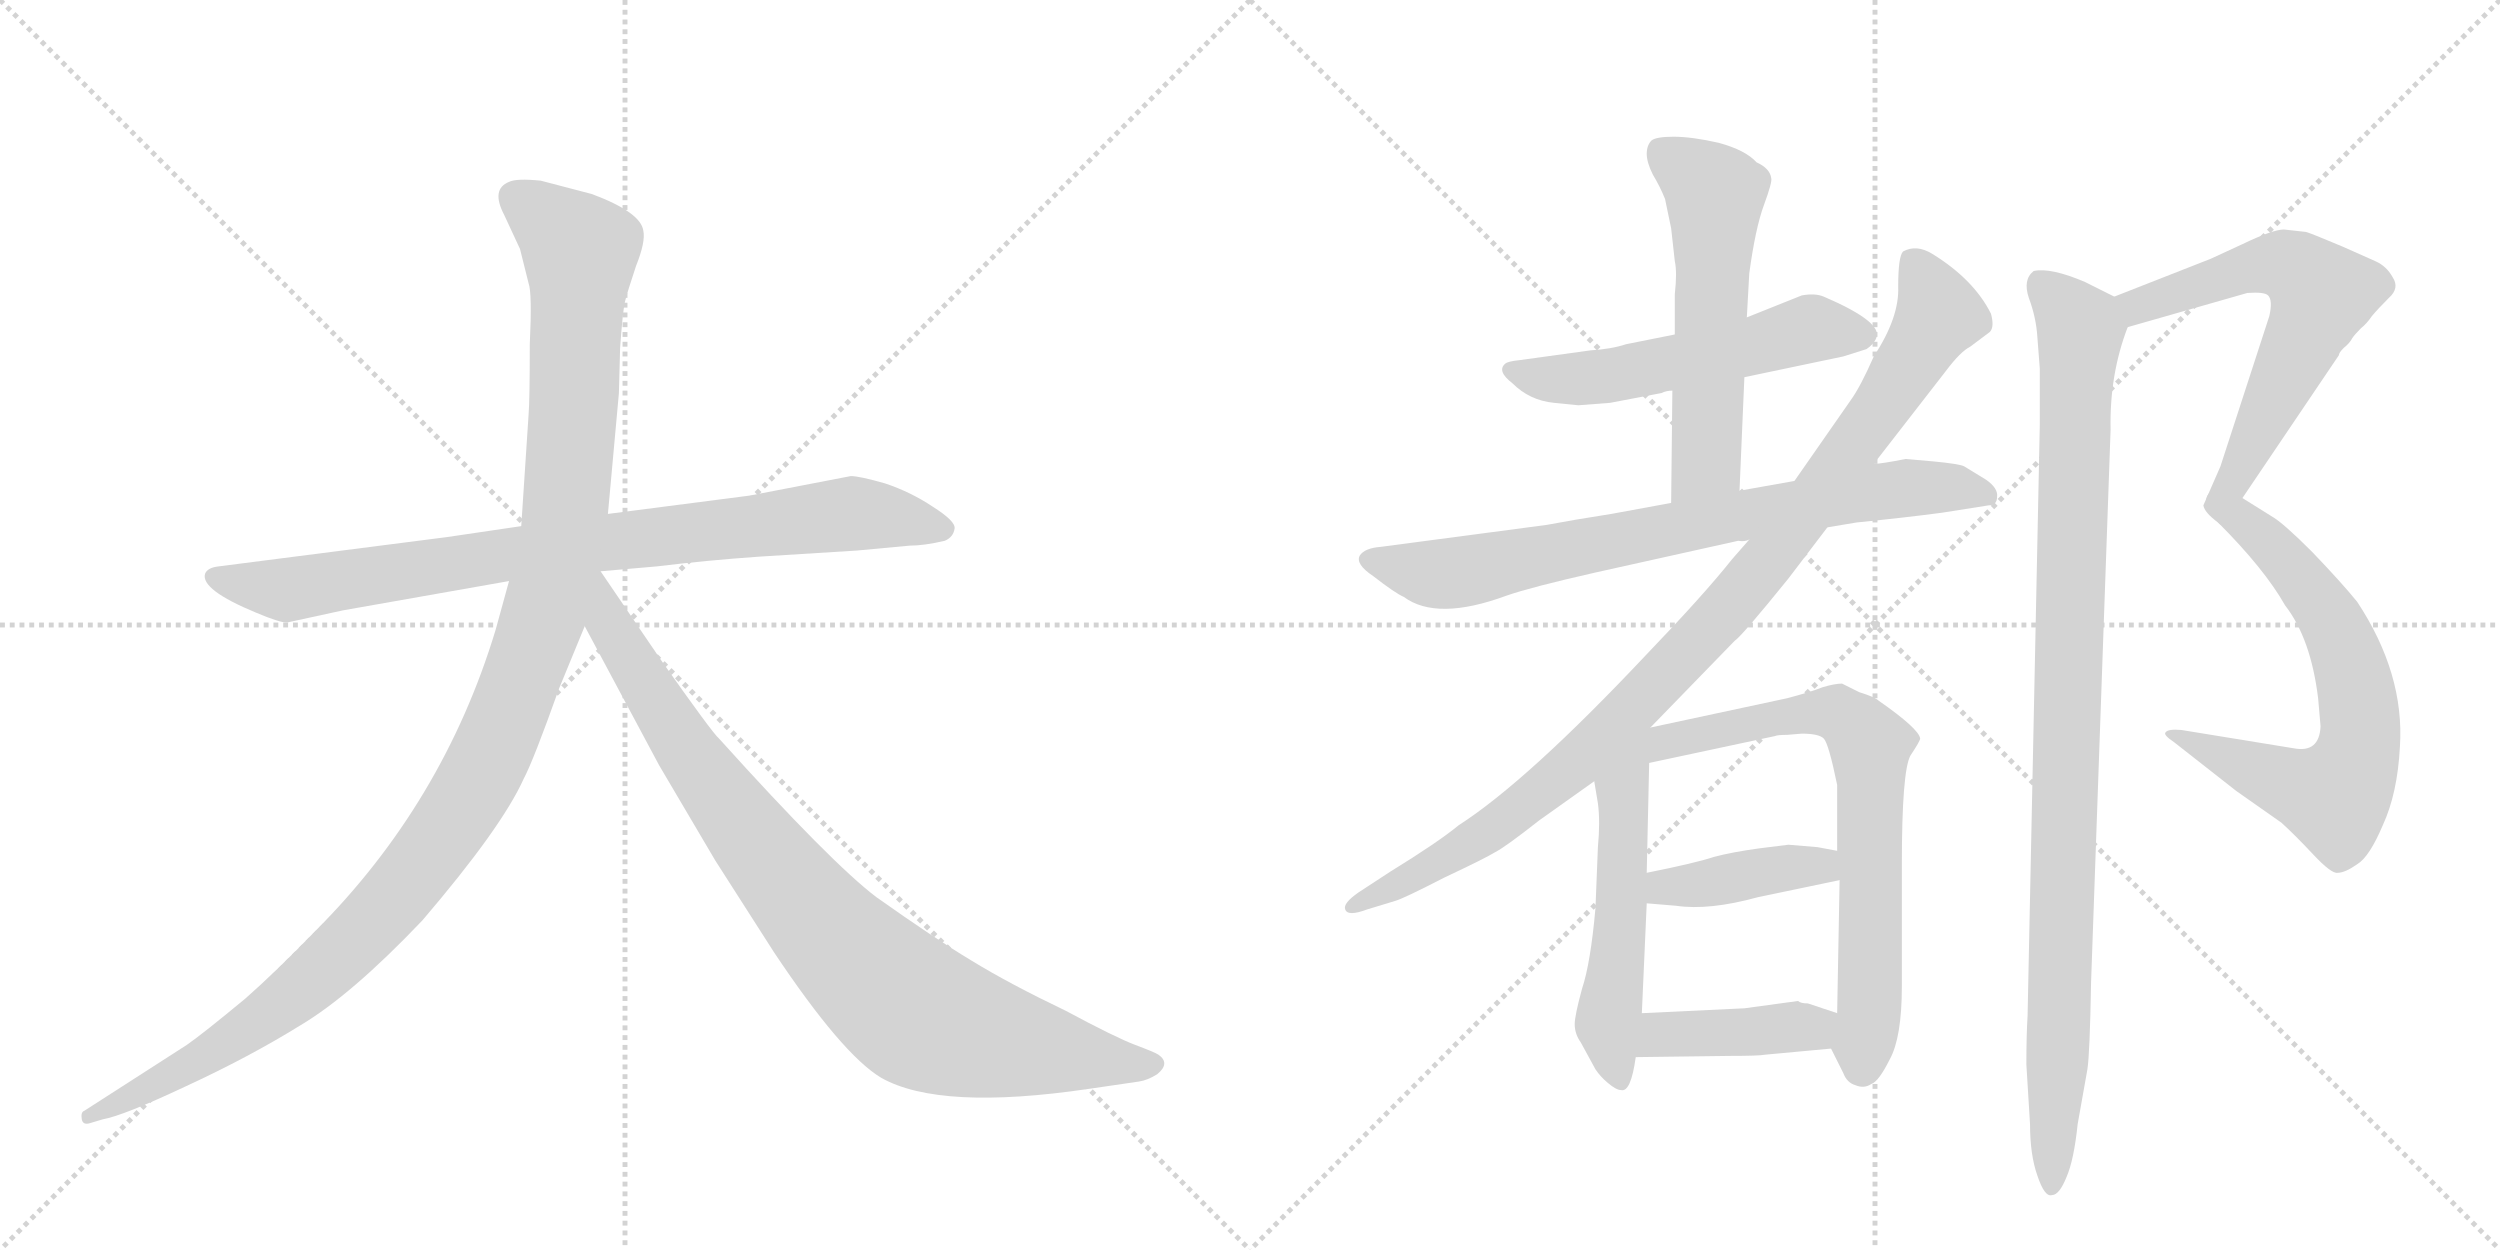 <svg version="1.1" viewBox="0 0 2048 1024" xmlns="http://www.w3.org/2000/svg">
  <g stroke="lightgray" stroke-dasharray="1,1" stroke-width="1" transform="scale(4, 4)">
    <line x1="0" y1="0" x2="256" y2="256"></line>
    <line x1="256" y1="0" x2="0" y2="256"></line>
    <line x1="128" y1="0" x2="128" y2="256"></line>
    <line x1="0" y1="128" x2="256" y2="128"></line>
    <line x1="256" y1="0" x2="512" y2="256"></line>
    <line x1="512" y1="0" x2="256" y2="256"></line>
    <line x1="384" y1="0" x2="384" y2="256"></line>
    <line x1="256" y1="128" x2="512" y2="128"></line>
  </g>
<g transform="scale(1, -1) translate(0, -850)">
   <style type="text/css">
    @keyframes keyframes0 {
      from {
       stroke: black;
       stroke-dashoffset: 858;
       stroke-width: 128;
       }
       74% {
       animation-timing-function: step-end;
       stroke: black;
       stroke-dashoffset: 0;
       stroke-width: 128;
       }
       to {
       stroke: black;
       stroke-width: 1024;
       }
       }
       #make-me-a-hanzi-animation-0 {
         animation: keyframes0 0.948s both;
         animation-delay: 0s;
         animation-timing-function: linear;
       }
    @keyframes keyframes1 {
      from {
       stroke: black;
       stroke-dashoffset: 1197;
       stroke-width: 128;
       }
       80% {
       animation-timing-function: step-end;
       stroke: black;
       stroke-dashoffset: 0;
       stroke-width: 128;
       }
       to {
       stroke: black;
       stroke-width: 1024;
       }
       }
       #make-me-a-hanzi-animation-1 {
         animation: keyframes1 1.224s both;
         animation-delay: 0.948s;
         animation-timing-function: linear;
       }
    @keyframes keyframes2 {
      from {
       stroke: black;
       stroke-dashoffset: 899;
       stroke-width: 128;
       }
       75% {
       animation-timing-function: step-end;
       stroke: black;
       stroke-dashoffset: 0;
       stroke-width: 128;
       }
       to {
       stroke: black;
       stroke-width: 1024;
       }
       }
       #make-me-a-hanzi-animation-2 {
         animation: keyframes2 0.982s both;
         animation-delay: 2.172s;
         animation-timing-function: linear;
       }
    @keyframes keyframes3 {
      from {
       stroke: black;
       stroke-dashoffset: 545;
       stroke-width: 128;
       }
       64% {
       animation-timing-function: step-end;
       stroke: black;
       stroke-dashoffset: 0;
       stroke-width: 128;
       }
       to {
       stroke: black;
       stroke-width: 1024;
       }
       }
       #make-me-a-hanzi-animation-3 {
         animation: keyframes3 0.694s both;
         animation-delay: 3.154s;
         animation-timing-function: linear;
       }
    @keyframes keyframes4 {
      from {
       stroke: black;
       stroke-dashoffset: 566;
       stroke-width: 128;
       }
       65% {
       animation-timing-function: step-end;
       stroke: black;
       stroke-dashoffset: 0;
       stroke-width: 128;
       }
       to {
       stroke: black;
       stroke-width: 1024;
       }
       }
       #make-me-a-hanzi-animation-4 {
         animation: keyframes4 0.711s both;
         animation-delay: 3.847s;
         animation-timing-function: linear;
       }
    @keyframes keyframes5 {
      from {
       stroke: black;
       stroke-dashoffset: 771;
       stroke-width: 128;
       }
       72% {
       animation-timing-function: step-end;
       stroke: black;
       stroke-dashoffset: 0;
       stroke-width: 128;
       }
       to {
       stroke: black;
       stroke-width: 1024;
       }
       }
       #make-me-a-hanzi-animation-5 {
         animation: keyframes5 0.877s both;
         animation-delay: 4.558s;
         animation-timing-function: linear;
       }
    @keyframes keyframes6 {
      from {
       stroke: black;
       stroke-dashoffset: 998;
       stroke-width: 128;
       }
       76% {
       animation-timing-function: step-end;
       stroke: black;
       stroke-dashoffset: 0;
       stroke-width: 128;
       }
       to {
       stroke: black;
       stroke-width: 1024;
       }
       }
       #make-me-a-hanzi-animation-6 {
         animation: keyframes6 1.062s both;
         animation-delay: 5.436s;
         animation-timing-function: linear;
       }
    @keyframes keyframes7 {
      from {
       stroke: black;
       stroke-dashoffset: 541;
       stroke-width: 128;
       }
       64% {
       animation-timing-function: step-end;
       stroke: black;
       stroke-dashoffset: 0;
       stroke-width: 128;
       }
       to {
       stroke: black;
       stroke-width: 1024;
       }
       }
       #make-me-a-hanzi-animation-7 {
         animation: keyframes7 0.69s both;
         animation-delay: 6.498s;
         animation-timing-function: linear;
       }
    @keyframes keyframes8 {
      from {
       stroke: black;
       stroke-dashoffset: 713;
       stroke-width: 128;
       }
       70% {
       animation-timing-function: step-end;
       stroke: black;
       stroke-dashoffset: 0;
       stroke-width: 128;
       }
       to {
       stroke: black;
       stroke-width: 1024;
       }
       }
       #make-me-a-hanzi-animation-8 {
         animation: keyframes8 0.83s both;
         animation-delay: 7.188s;
         animation-timing-function: linear;
       }
    @keyframes keyframes9 {
      from {
       stroke: black;
       stroke-dashoffset: 406;
       stroke-width: 128;
       }
       57% {
       animation-timing-function: step-end;
       stroke: black;
       stroke-dashoffset: 0;
       stroke-width: 128;
       }
       to {
       stroke: black;
       stroke-width: 1024;
       }
       }
       #make-me-a-hanzi-animation-9 {
         animation: keyframes9 0.58s both;
         animation-delay: 8.018s;
         animation-timing-function: linear;
       }
    @keyframes keyframes10 {
      from {
       stroke: black;
       stroke-dashoffset: 411;
       stroke-width: 128;
       }
       57% {
       animation-timing-function: step-end;
       stroke: black;
       stroke-dashoffset: 0;
       stroke-width: 128;
       }
       to {
       stroke: black;
       stroke-width: 1024;
       }
       }
       #make-me-a-hanzi-animation-10 {
         animation: keyframes10 0.584s both;
         animation-delay: 8.599s;
         animation-timing-function: linear;
       }
    @keyframes keyframes11 {
      from {
       stroke: black;
       stroke-dashoffset: 629;
       stroke-width: 128;
       }
       67% {
       animation-timing-function: step-end;
       stroke: black;
       stroke-dashoffset: 0;
       stroke-width: 128;
       }
       to {
       stroke: black;
       stroke-width: 1024;
       }
       }
       #make-me-a-hanzi-animation-11 {
         animation: keyframes11 0.762s both;
         animation-delay: 9.183s;
         animation-timing-function: linear;
       }
    @keyframes keyframes12 {
      from {
       stroke: black;
       stroke-dashoffset: 669;
       stroke-width: 128;
       }
       69% {
       animation-timing-function: step-end;
       stroke: black;
       stroke-dashoffset: 0;
       stroke-width: 128;
       }
       to {
       stroke: black;
       stroke-width: 1024;
       }
       }
       #make-me-a-hanzi-animation-12 {
         animation: keyframes12 0.794s both;
         animation-delay: 9.945s;
         animation-timing-function: linear;
       }
    @keyframes keyframes13 {
      from {
       stroke: black;
       stroke-dashoffset: 1008;
       stroke-width: 128;
       }
       77% {
       animation-timing-function: step-end;
       stroke: black;
       stroke-dashoffset: 0;
       stroke-width: 128;
       }
       to {
       stroke: black;
       stroke-width: 1024;
       }
       }
       #make-me-a-hanzi-animation-13 {
         animation: keyframes13 1.07s both;
         animation-delay: 10.739s;
         animation-timing-function: linear;
       }
</style>
<path d="M 366 410 L 179 386 Q 170 385 168 380 Q 164 367 210 348 Q 229 340 235 340 L 281 350 L 417 374 L 492 382 L 538 386 Q 579 391 622 394 L 702 399 L 745 403 Q 757 403 774 407 Q 781 410 782 417 Q 783 423 764 435 Q 746 447 725 454 Q 704 460 697 460 L 614 444 L 498 429 L 427 419 L 366 410 Z" fill="lightgray"></path> 
<path d="M 417 374 L 406 334 Q 363 192 258 87 Q 226 54 201 32 Q 166 3 153 -6 L 69 -60 Q 66 -61 67 -67 Q 68 -72 74 -70 L 84 -67 Q 101 -64 152 -40 Q 204 -16 246 10 Q 288 35 346 96 Q 411 172 429 212 Q 437 227 458 286 L 479 337 L 498 429 L 507 528 L 508 565 Q 510 594 512 603 Q 514 611 521 632 Q 529 652 527 661 Q 525 676 485 691 L 443 702 Q 423 704 417 701 Q 402 695 413 674 L 426 646 L 433 618 Q 436 610 434 568 Q 434 522 433 510 L 427 419 L 417 374 Z" fill="lightgray"></path> 
<path d="M 479 337 L 540 223 L 586 145 L 634 70 Q 690 -14 722 -33 Q 770 -60 892 -42 L 933 -36 Q 940 -35 948 -30 Q 959 -21 949 -14 Q 946 -12 930 -6 Q 914 0 873 22 Q 827 44 796 63 Q 766 81 718 115 Q 681 143 589 245 Q 584 249 541 310 L 492 382 C 475 407 449 393 479 337 Z" fill="lightgray"></path> 
<path d="M 1429 541 L 1510 558 L 1529 564 Q 1535 568 1537 573 Q 1543 586 1494 607 Q 1487 610 1476 608 L 1431 590 L 1372 576 L 1332 568 Q 1320 564 1303 563 L 1245 555 Q 1235 554 1233 552 Q 1226 546 1239 536 Q 1253 522 1273 520 L 1293 518 L 1319 520 L 1361 528 Q 1365 530 1370 530 L 1429 541 Z" fill="lightgray"></path> 
<path d="M 1425 448 L 1429 541 L 1431 590 L 1433 626 Q 1438 663 1445 682 Q 1452 701 1451 704 Q 1450 712 1439 717 Q 1430 727 1408 733 Q 1386 738 1371 738 Q 1357 738 1353 735 Q 1349 731 1349 724 Q 1349 717 1354 707 Q 1360 697 1364 687 L 1369 663 L 1372 636 Q 1374 627 1372 609 L 1372 576 L 1370 530 L 1369 438 C 1369 408 1424 418 1425 448 Z" fill="lightgray"></path> 
<path d="M 1267 420 L 1131 402 Q 1118 401 1114 395 Q 1110 388 1125 378 Q 1143 364 1150 361 Q 1177 341 1234 362 Q 1254 369 1307 381 L 1424 407 Q 1429 406 1433 408 L 1497 418 L 1521 422 Q 1561 426 1591 430 L 1629 436 Q 1636 436 1636 443 Q 1637 450 1627 457 L 1609 468 Q 1605 470 1584 472 L 1561 474 Q 1541 470 1535 470 L 1470 456 L 1425 448 L 1369 438 L 1320 429 Q 1288 424 1267 420 Z" fill="lightgray"></path> 
<path d="M 1433 408 L 1419 392 Q 1396 363 1348 313 Q 1251 210 1195 174 Q 1178 160 1139 136 L 1113 119 Q 1100 110 1102 105 Q 1104 99 1120 105 L 1143 112 Q 1150 114 1183 131 Q 1217 147 1225 152 Q 1233 156 1261 178 L 1306 210 L 1352 254 L 1421 325 Q 1427 329 1465 376 L 1497 418 L 1535 470 L 1594 546 Q 1606 562 1614 566 L 1630 578 Q 1634 582 1631 593 Q 1617 621 1583 642 Q 1570 650 1559 644 Q 1555 640 1555 615 Q 1556 590 1535 558 Q 1524 533 1516 522 L 1470 456 L 1433 408 Z" fill="lightgray"></path> 
<path d="M 1306 210 L 1309 192 Q 1311 177 1309 156 L 1307 106 Q 1303 61 1296 40 Q 1290 18 1290 11 Q 1290 3 1295 -4 L 1307 -26 Q 1311 -32 1317 -37 Q 1324 -43 1328 -43 Q 1336 -45 1340 -16 L 1345 20 L 1349 110 L 1349 135 L 1351 225 C 1352 266 1291 298 1306 210 Z" fill="lightgray"></path> 
<path d="M 1500 -9 L 1510 -29 Q 1513 -37 1520 -39 Q 1527 -42 1533 -38 Q 1539 -36 1548 -18 Q 1558 0 1558 42 L 1558 142 Q 1558 218 1565 231 Q 1573 243 1573 245 Q 1572 253 1539 276 Q 1536 279 1523 283 L 1509 290 Q 1503 290 1493 287 Q 1483 283 1464 278 L 1352 254 C 1323 248 1322 219 1351 225 L 1454 247 Q 1456 248 1464 248 L 1476 249 Q 1490 249 1494 245 Q 1498 241 1505 207 L 1505 153 L 1507 129 L 1505 20 C 1504 -10 1496 0 1500 -9 Z" fill="lightgray"></path> 
<path d="M 1349 110 L 1373 108 Q 1400 104 1440 115 L 1507 129 C 1536 135 1534 147 1505 153 L 1489 156 L 1465 158 L 1441 155 Q 1419 152 1404 148 Q 1389 143 1349 135 C 1320 129 1319 112 1349 110 Z" fill="lightgray"></path> 
<path d="M 1340 -16 L 1417 -15 Q 1441 -15 1446 -14 L 1500 -9 C 1530 -6 1533 11 1505 20 L 1481 28 Q 1475 28 1473 30 L 1429 24 L 1345 20 C 1315 19 1310 -16 1340 -16 Z" fill="lightgray"></path> 
<path d="M 1889 660 L 1871 662 Q 1862 662 1837 650 L 1811 638 L 1732 607 C 1704 596 1714 574 1743 582 L 1841 610 Q 1855 611 1858 608 Q 1862 604 1859 591 L 1819 468 L 1805 436 Q 1806 430 1817 422 C 1821 418 1821 418 1837 442 L 1916 559 Q 1916 561 1920 565 Q 1925 569 1927 573 Q 1929 576 1934 581 Q 1939 585 1943 591 Q 1948 597 1957 606 Q 1966 614 1960 623 Q 1955 632 1946 636 L 1919 648 Q 1893 659 1889 660 Z" fill="lightgray"></path> 
<path d="M 1817 422 Q 1855 384 1872 354 Q 1893 327 1899 278 L 1901 255 Q 1900 233 1879 237 L 1787 252 Q 1776 253 1774 250 Q 1772 248 1781 242 L 1832 202 L 1869 176 Q 1880 166 1895 150 Q 1910 134 1915 135 Q 1921 135 1931 142 Q 1941 148 1952 174 Q 1964 200 1966 238 Q 1970 298 1931 357 Q 1918 373 1894 398 Q 1870 422 1861 427 L 1837 442 C 1812 458 1796 443 1817 422 Z" fill="lightgray"></path> 
<path d="M 1732 607 L 1708 619 Q 1680 631 1666 628 Q 1657 621 1662 606 Q 1668 590 1669 574 L 1671 548 L 1671 502 L 1661 18 Q 1660 2 1660 -22 L 1663 -71 Q 1663 -96 1669 -113 Q 1675 -131 1681 -129 Q 1687 -129 1693 -114 Q 1699 -100 1702 -71 L 1710 -26 Q 1712 -13 1713 45 L 1729 498 Q 1728 543 1743 582 C 1748 599 1748 599 1732 607 Z" fill="lightgray"></path> 
      <clipPath id="make-me-a-hanzi-clip-0">
      <path d="M 366 410 L 179 386 Q 170 385 168 380 Q 164 367 210 348 Q 229 340 235 340 L 281 350 L 417 374 L 492 382 L 538 386 Q 579 391 622 394 L 702 399 L 745 403 Q 757 403 774 407 Q 781 410 782 417 Q 783 423 764 435 Q 746 447 725 454 Q 704 460 697 460 L 614 444 L 498 429 L 427 419 L 366 410 Z" fill="lightgray"></path>
      </clipPath>
      <path clip-path="url(#make-me-a-hanzi-clip-0)" d="M 176 378 L 236 367 L 494 406 L 698 429 L 772 417 " fill="none" id="make-me-a-hanzi-animation-0" stroke-dasharray="730 1460" stroke-linecap="round"></path>

      <clipPath id="make-me-a-hanzi-clip-1">
      <path d="M 417 374 L 406 334 Q 363 192 258 87 Q 226 54 201 32 Q 166 3 153 -6 L 69 -60 Q 66 -61 67 -67 Q 68 -72 74 -70 L 84 -67 Q 101 -64 152 -40 Q 204 -16 246 10 Q 288 35 346 96 Q 411 172 429 212 Q 437 227 458 286 L 479 337 L 498 429 L 507 528 L 508 565 Q 510 594 512 603 Q 514 611 521 632 Q 529 652 527 661 Q 525 676 485 691 L 443 702 Q 423 704 417 701 Q 402 695 413 674 L 426 646 L 433 618 Q 436 610 434 568 Q 434 522 433 510 L 427 419 L 417 374 Z" fill="lightgray"></path>
      </clipPath>
      <path clip-path="url(#make-me-a-hanzi-clip-1)" d="M 424 686 L 475 645 L 471 535 L 463 428 L 451 367 L 401 230 L 355 154 L 265 55 L 180 -8 L 72 -65 " fill="none" id="make-me-a-hanzi-animation-1" stroke-dasharray="1069 2138" stroke-linecap="round"></path>

      <clipPath id="make-me-a-hanzi-clip-2">
      <path d="M 479 337 L 540 223 L 586 145 L 634 70 Q 690 -14 722 -33 Q 770 -60 892 -42 L 933 -36 Q 940 -35 948 -30 Q 959 -21 949 -14 Q 946 -12 930 -6 Q 914 0 873 22 Q 827 44 796 63 Q 766 81 718 115 Q 681 143 589 245 Q 584 249 541 310 L 492 382 C 475 407 449 393 479 337 Z" fill="lightgray"></path>
      </clipPath>
      <path clip-path="url(#make-me-a-hanzi-clip-2)" d="M 491 373 L 498 339 L 584 205 L 657 111 L 727 39 L 763 14 L 805 0 L 945 -22 " fill="none" id="make-me-a-hanzi-animation-2" stroke-dasharray="771 1542" stroke-linecap="round"></path>

      <clipPath id="make-me-a-hanzi-clip-3">
      <path d="M 1429 541 L 1510 558 L 1529 564 Q 1535 568 1537 573 Q 1543 586 1494 607 Q 1487 610 1476 608 L 1431 590 L 1372 576 L 1332 568 Q 1320 564 1303 563 L 1245 555 Q 1235 554 1233 552 Q 1226 546 1239 536 Q 1253 522 1273 520 L 1293 518 L 1319 520 L 1361 528 Q 1365 530 1370 530 L 1429 541 Z" fill="lightgray"></path>
      </clipPath>
      <path clip-path="url(#make-me-a-hanzi-clip-3)" d="M 1241 546 L 1280 539 L 1322 542 L 1481 580 L 1525 576 " fill="none" id="make-me-a-hanzi-animation-3" stroke-dasharray="417 834" stroke-linecap="round"></path>

      <clipPath id="make-me-a-hanzi-clip-4">
      <path d="M 1425 448 L 1429 541 L 1431 590 L 1433 626 Q 1438 663 1445 682 Q 1452 701 1451 704 Q 1450 712 1439 717 Q 1430 727 1408 733 Q 1386 738 1371 738 Q 1357 738 1353 735 Q 1349 731 1349 724 Q 1349 717 1354 707 Q 1360 697 1364 687 L 1369 663 L 1372 636 Q 1374 627 1372 609 L 1372 576 L 1370 530 L 1369 438 C 1369 408 1424 418 1425 448 Z" fill="lightgray"></path>
      </clipPath>
      <path clip-path="url(#make-me-a-hanzi-clip-4)" d="M 1360 726 L 1405 689 L 1398 472 L 1375 446 " fill="none" id="make-me-a-hanzi-animation-4" stroke-dasharray="438 876" stroke-linecap="round"></path>

      <clipPath id="make-me-a-hanzi-clip-5">
      <path d="M 1267 420 L 1131 402 Q 1118 401 1114 395 Q 1110 388 1125 378 Q 1143 364 1150 361 Q 1177 341 1234 362 Q 1254 369 1307 381 L 1424 407 Q 1429 406 1433 408 L 1497 418 L 1521 422 Q 1561 426 1591 430 L 1629 436 Q 1636 436 1636 443 Q 1637 450 1627 457 L 1609 468 Q 1605 470 1584 472 L 1561 474 Q 1541 470 1535 470 L 1470 456 L 1425 448 L 1369 438 L 1320 429 Q 1288 424 1267 420 Z" fill="lightgray"></path>
      </clipPath>
      <path clip-path="url(#make-me-a-hanzi-clip-5)" d="M 1121 392 L 1172 380 L 1202 382 L 1533 447 L 1600 451 L 1627 445 " fill="none" id="make-me-a-hanzi-animation-5" stroke-dasharray="643 1286" stroke-linecap="round"></path>

      <clipPath id="make-me-a-hanzi-clip-6">
      <path d="M 1433 408 L 1419 392 Q 1396 363 1348 313 Q 1251 210 1195 174 Q 1178 160 1139 136 L 1113 119 Q 1100 110 1102 105 Q 1104 99 1120 105 L 1143 112 Q 1150 114 1183 131 Q 1217 147 1225 152 Q 1233 156 1261 178 L 1306 210 L 1352 254 L 1421 325 Q 1427 329 1465 376 L 1497 418 L 1535 470 L 1594 546 Q 1606 562 1614 566 L 1630 578 Q 1634 582 1631 593 Q 1617 621 1583 642 Q 1570 650 1559 644 Q 1555 640 1555 615 Q 1556 590 1535 558 Q 1524 533 1516 522 L 1470 456 L 1433 408 Z" fill="lightgray"></path>
      </clipPath>
      <path clip-path="url(#make-me-a-hanzi-clip-6)" d="M 1567 636 L 1588 590 L 1538 511 L 1440 380 L 1278 214 L 1187 147 L 1107 107 " fill="none" id="make-me-a-hanzi-animation-6" stroke-dasharray="870 1740" stroke-linecap="round"></path>

      <clipPath id="make-me-a-hanzi-clip-7">
      <path d="M 1306 210 L 1309 192 Q 1311 177 1309 156 L 1307 106 Q 1303 61 1296 40 Q 1290 18 1290 11 Q 1290 3 1295 -4 L 1307 -26 Q 1311 -32 1317 -37 Q 1324 -43 1328 -43 Q 1336 -45 1340 -16 L 1345 20 L 1349 110 L 1349 135 L 1351 225 C 1352 266 1291 298 1306 210 Z" fill="lightgray"></path>
      </clipPath>
      <path clip-path="url(#make-me-a-hanzi-clip-7)" d="M 1348 247 L 1329 200 L 1329 116 L 1317 12 L 1326 -33 " fill="none" id="make-me-a-hanzi-animation-7" stroke-dasharray="413 826" stroke-linecap="round"></path>

      <clipPath id="make-me-a-hanzi-clip-8">
      <path d="M 1500 -9 L 1510 -29 Q 1513 -37 1520 -39 Q 1527 -42 1533 -38 Q 1539 -36 1548 -18 Q 1558 0 1558 42 L 1558 142 Q 1558 218 1565 231 Q 1573 243 1573 245 Q 1572 253 1539 276 Q 1536 279 1523 283 L 1509 290 Q 1503 290 1493 287 Q 1483 283 1464 278 L 1352 254 C 1323 248 1322 219 1351 225 L 1454 247 Q 1456 248 1464 248 L 1476 249 Q 1490 249 1494 245 Q 1498 241 1505 207 L 1505 153 L 1507 129 L 1505 20 C 1504 -10 1496 0 1500 -9 Z" fill="lightgray"></path>
      </clipPath>
      <path clip-path="url(#make-me-a-hanzi-clip-8)" d="M 1357 232 L 1376 246 L 1476 266 L 1506 266 L 1530 244 L 1532 33 L 1525 -24 " fill="none" id="make-me-a-hanzi-animation-8" stroke-dasharray="585 1170" stroke-linecap="round"></path>

      <clipPath id="make-me-a-hanzi-clip-9">
      <path d="M 1349 110 L 1373 108 Q 1400 104 1440 115 L 1507 129 C 1536 135 1534 147 1505 153 L 1489 156 L 1465 158 L 1441 155 Q 1419 152 1404 148 Q 1389 143 1349 135 C 1320 129 1319 112 1349 110 Z" fill="lightgray"></path>
      </clipPath>
      <path clip-path="url(#make-me-a-hanzi-clip-9)" d="M 1356 116 L 1364 124 L 1490 141 L 1500 147 " fill="none" id="make-me-a-hanzi-animation-9" stroke-dasharray="278 556" stroke-linecap="round"></path>

      <clipPath id="make-me-a-hanzi-clip-10">
      <path d="M 1340 -16 L 1417 -15 Q 1441 -15 1446 -14 L 1500 -9 C 1530 -6 1533 11 1505 20 L 1481 28 Q 1475 28 1473 30 L 1429 24 L 1345 20 C 1315 19 1310 -16 1340 -16 Z" fill="lightgray"></path>
      </clipPath>
      <path clip-path="url(#make-me-a-hanzi-clip-10)" d="M 1348 -11 L 1361 2 L 1484 8 L 1496 14 " fill="none" id="make-me-a-hanzi-animation-10" stroke-dasharray="283 566" stroke-linecap="round"></path>

      <clipPath id="make-me-a-hanzi-clip-11">
      <path d="M 1889 660 L 1871 662 Q 1862 662 1837 650 L 1811 638 L 1732 607 C 1704 596 1714 574 1743 582 L 1841 610 Q 1855 611 1858 608 Q 1862 604 1859 591 L 1819 468 L 1805 436 Q 1806 430 1817 422 C 1821 418 1821 418 1837 442 L 1916 559 Q 1916 561 1920 565 Q 1925 569 1927 573 Q 1929 576 1934 581 Q 1939 585 1943 591 Q 1948 597 1957 606 Q 1966 614 1960 623 Q 1955 632 1946 636 L 1919 648 Q 1893 659 1889 660 Z" fill="lightgray"></path>
      </clipPath>
      <path clip-path="url(#make-me-a-hanzi-clip-11)" d="M 1741 603 L 1751 599 L 1838 630 L 1866 634 L 1887 625 L 1902 609 L 1818 431 " fill="none" id="make-me-a-hanzi-animation-11" stroke-dasharray="501 1002" stroke-linecap="round"></path>

      <clipPath id="make-me-a-hanzi-clip-12">
      <path d="M 1817 422 Q 1855 384 1872 354 Q 1893 327 1899 278 L 1901 255 Q 1900 233 1879 237 L 1787 252 Q 1776 253 1774 250 Q 1772 248 1781 242 L 1832 202 L 1869 176 Q 1880 166 1895 150 Q 1910 134 1915 135 Q 1921 135 1931 142 Q 1941 148 1952 174 Q 1964 200 1966 238 Q 1970 298 1931 357 Q 1918 373 1894 398 Q 1870 422 1861 427 L 1837 442 C 1812 458 1796 443 1817 422 Z" fill="lightgray"></path>
      </clipPath>
      <path clip-path="url(#make-me-a-hanzi-clip-12)" d="M 1828 421 L 1839 422 L 1873 391 L 1913 336 L 1933 270 L 1928 222 L 1912 197 L 1880 205 L 1781 249 " fill="none" id="make-me-a-hanzi-animation-12" stroke-dasharray="541 1082" stroke-linecap="round"></path>

      <clipPath id="make-me-a-hanzi-clip-13">
      <path d="M 1732 607 L 1708 619 Q 1680 631 1666 628 Q 1657 621 1662 606 Q 1668 590 1669 574 L 1671 548 L 1671 502 L 1661 18 Q 1660 2 1660 -22 L 1663 -71 Q 1663 -96 1669 -113 Q 1675 -131 1681 -129 Q 1687 -129 1693 -114 Q 1699 -100 1702 -71 L 1710 -26 Q 1712 -13 1713 45 L 1729 498 Q 1728 543 1743 582 C 1748 599 1748 599 1732 607 Z" fill="lightgray"></path>
      </clipPath>
      <path clip-path="url(#make-me-a-hanzi-clip-13)" d="M 1672 618 L 1704 580 L 1681 -122 " fill="none" id="make-me-a-hanzi-animation-13" stroke-dasharray="880 1760" stroke-linecap="round"></path>

</g>
</svg>

